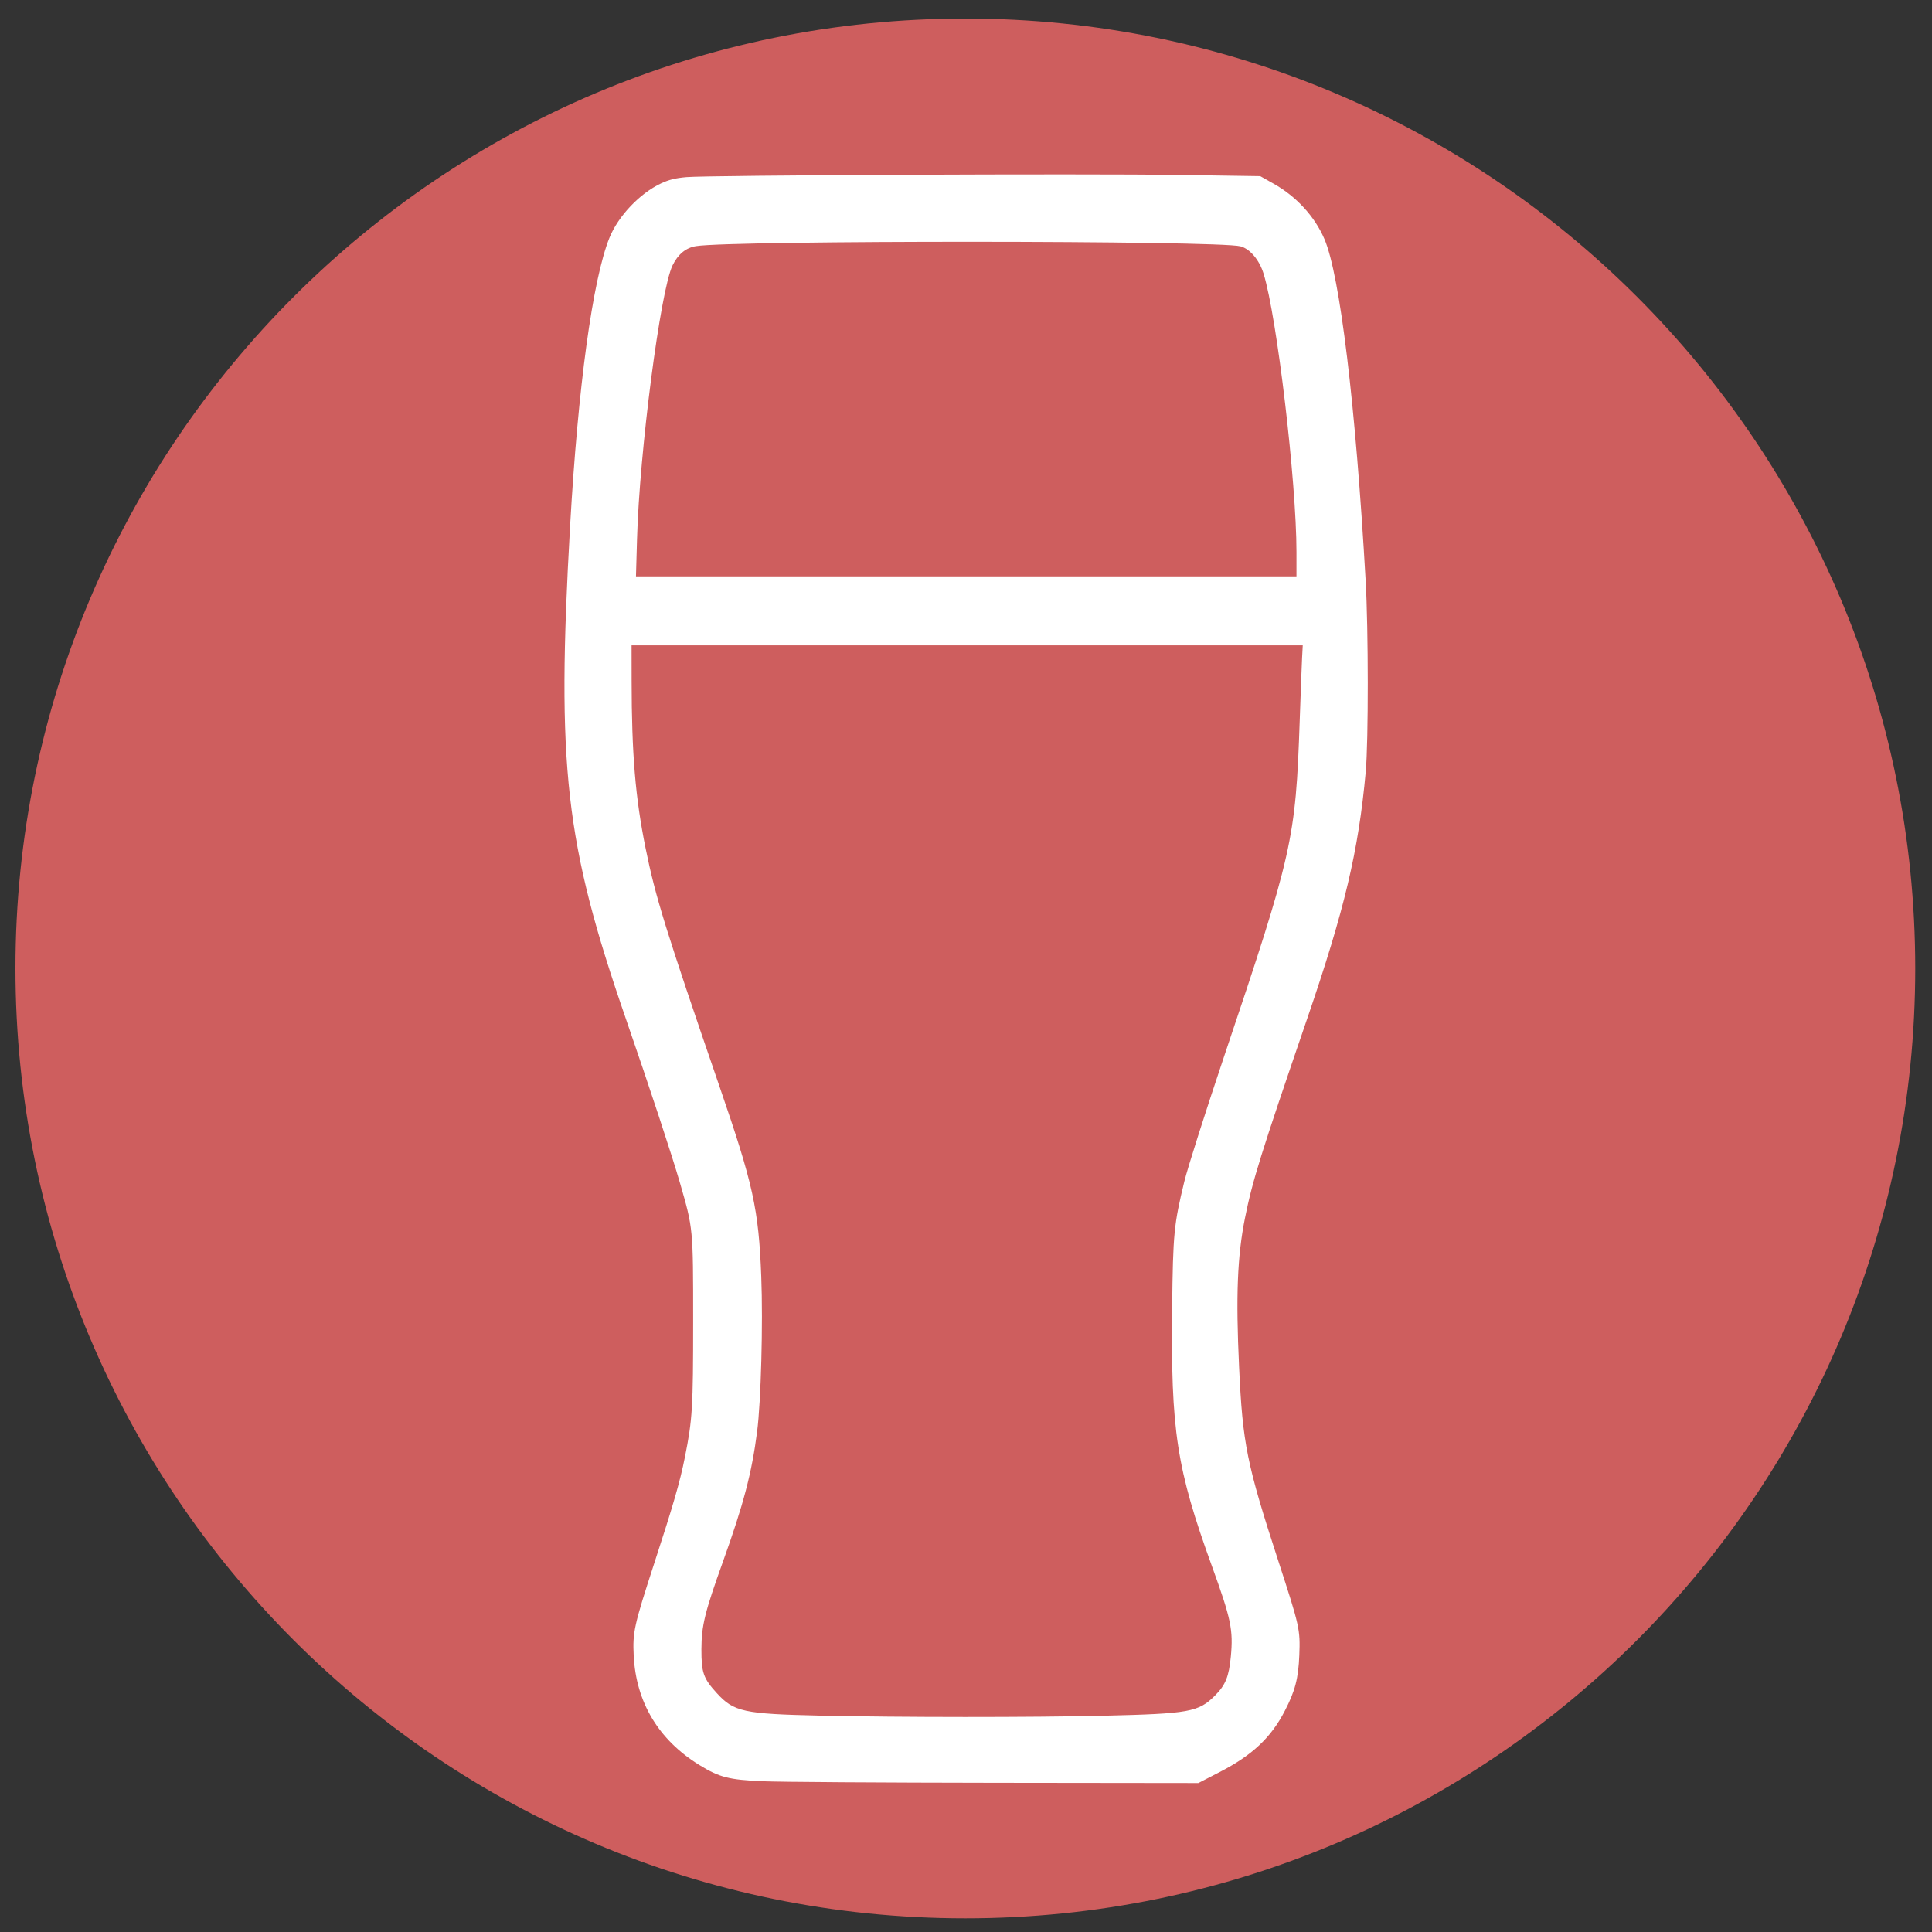 <svg width="40" height="40" viewBox="0 0 40 40" fill="none" xmlns="http://www.w3.org/2000/svg">
<rect x="0" y="0" width="40" height="40" fill="#333333" stroke="none"/>
<path d="M19.986 39.717C30.848 39.717 39.653 30.912 39.653 20.05C39.653 9.189 30.848 0.384 19.986 0.384C9.125 0.384 0.32 9.189 0.32 20.05C0.32 30.912 9.125 39.717 19.986 39.717Z" fill="#CE5E5E"/>
<path d="M15.795 36.879C15.091 36.849 14.896 36.799 14.478 36.542C13.635 36.022 13.168 35.244 13.12 34.278C13.096 33.795 13.129 33.646 13.536 32.396C13.939 31.161 14.079 30.678 14.18 30.169C14.336 29.39 14.351 29.147 14.351 27.348C14.351 25.428 14.351 25.436 14.08 24.498C13.909 23.907 13.454 22.528 12.958 21.093C11.697 17.446 11.52 15.882 11.803 10.896C11.967 8.004 12.27 5.788 12.618 4.923C12.799 4.474 13.245 4.004 13.686 3.797C13.851 3.72 13.982 3.687 14.213 3.667C14.669 3.627 22.447 3.592 24.402 3.622L26.092 3.647L26.372 3.805C26.841 4.069 27.221 4.483 27.421 4.95C27.743 5.699 28.068 8.393 28.274 12.018C28.332 13.033 28.333 15.347 28.276 15.978C28.126 17.62 27.84 18.827 27.063 21.093C26.101 23.9 25.929 24.449 25.775 25.223C25.618 26.008 25.585 26.828 25.654 28.299C25.728 29.898 25.811 30.306 26.469 32.327C26.908 33.675 26.921 33.735 26.901 34.265C26.882 34.75 26.814 35.01 26.6 35.423C26.314 35.977 25.923 36.344 25.249 36.69L24.811 36.916L20.6 36.911C18.285 36.908 16.123 36.894 15.795 36.879H15.795ZM22.866 35.522C24.623 35.48 24.813 35.446 25.154 35.106C25.372 34.888 25.443 34.715 25.483 34.298C25.535 33.747 25.488 33.519 25.093 32.429C24.359 30.406 24.239 29.623 24.268 27.065C24.286 25.536 24.304 25.352 24.521 24.459C24.589 24.178 24.957 23.024 25.337 21.892C26.765 17.652 26.824 17.389 26.909 14.924C26.928 14.354 26.951 13.769 26.958 13.624L26.972 13.361H20.024H13.076L13.077 14.1C13.078 15.605 13.154 16.515 13.366 17.562C13.572 18.578 13.783 19.256 14.894 22.487C15.596 24.526 15.707 25.033 15.761 26.43C15.799 27.401 15.755 29.027 15.675 29.642C15.564 30.498 15.395 31.143 14.969 32.329C14.591 33.381 14.524 33.653 14.522 34.146C14.521 34.631 14.562 34.75 14.843 35.057C15.194 35.441 15.399 35.485 16.968 35.52C18.64 35.557 21.348 35.558 22.866 35.522L22.866 35.522ZM26.842 11.426C26.842 9.983 26.438 6.56 26.161 5.666C26.074 5.382 25.88 5.153 25.684 5.1C25.226 4.977 15.165 4.973 14.408 5.096C14.199 5.13 14.036 5.265 13.924 5.495C13.672 6.015 13.238 9.364 13.189 11.16L13.167 11.933H20.005H26.842V11.426Z" fill="white"/>
</svg>
